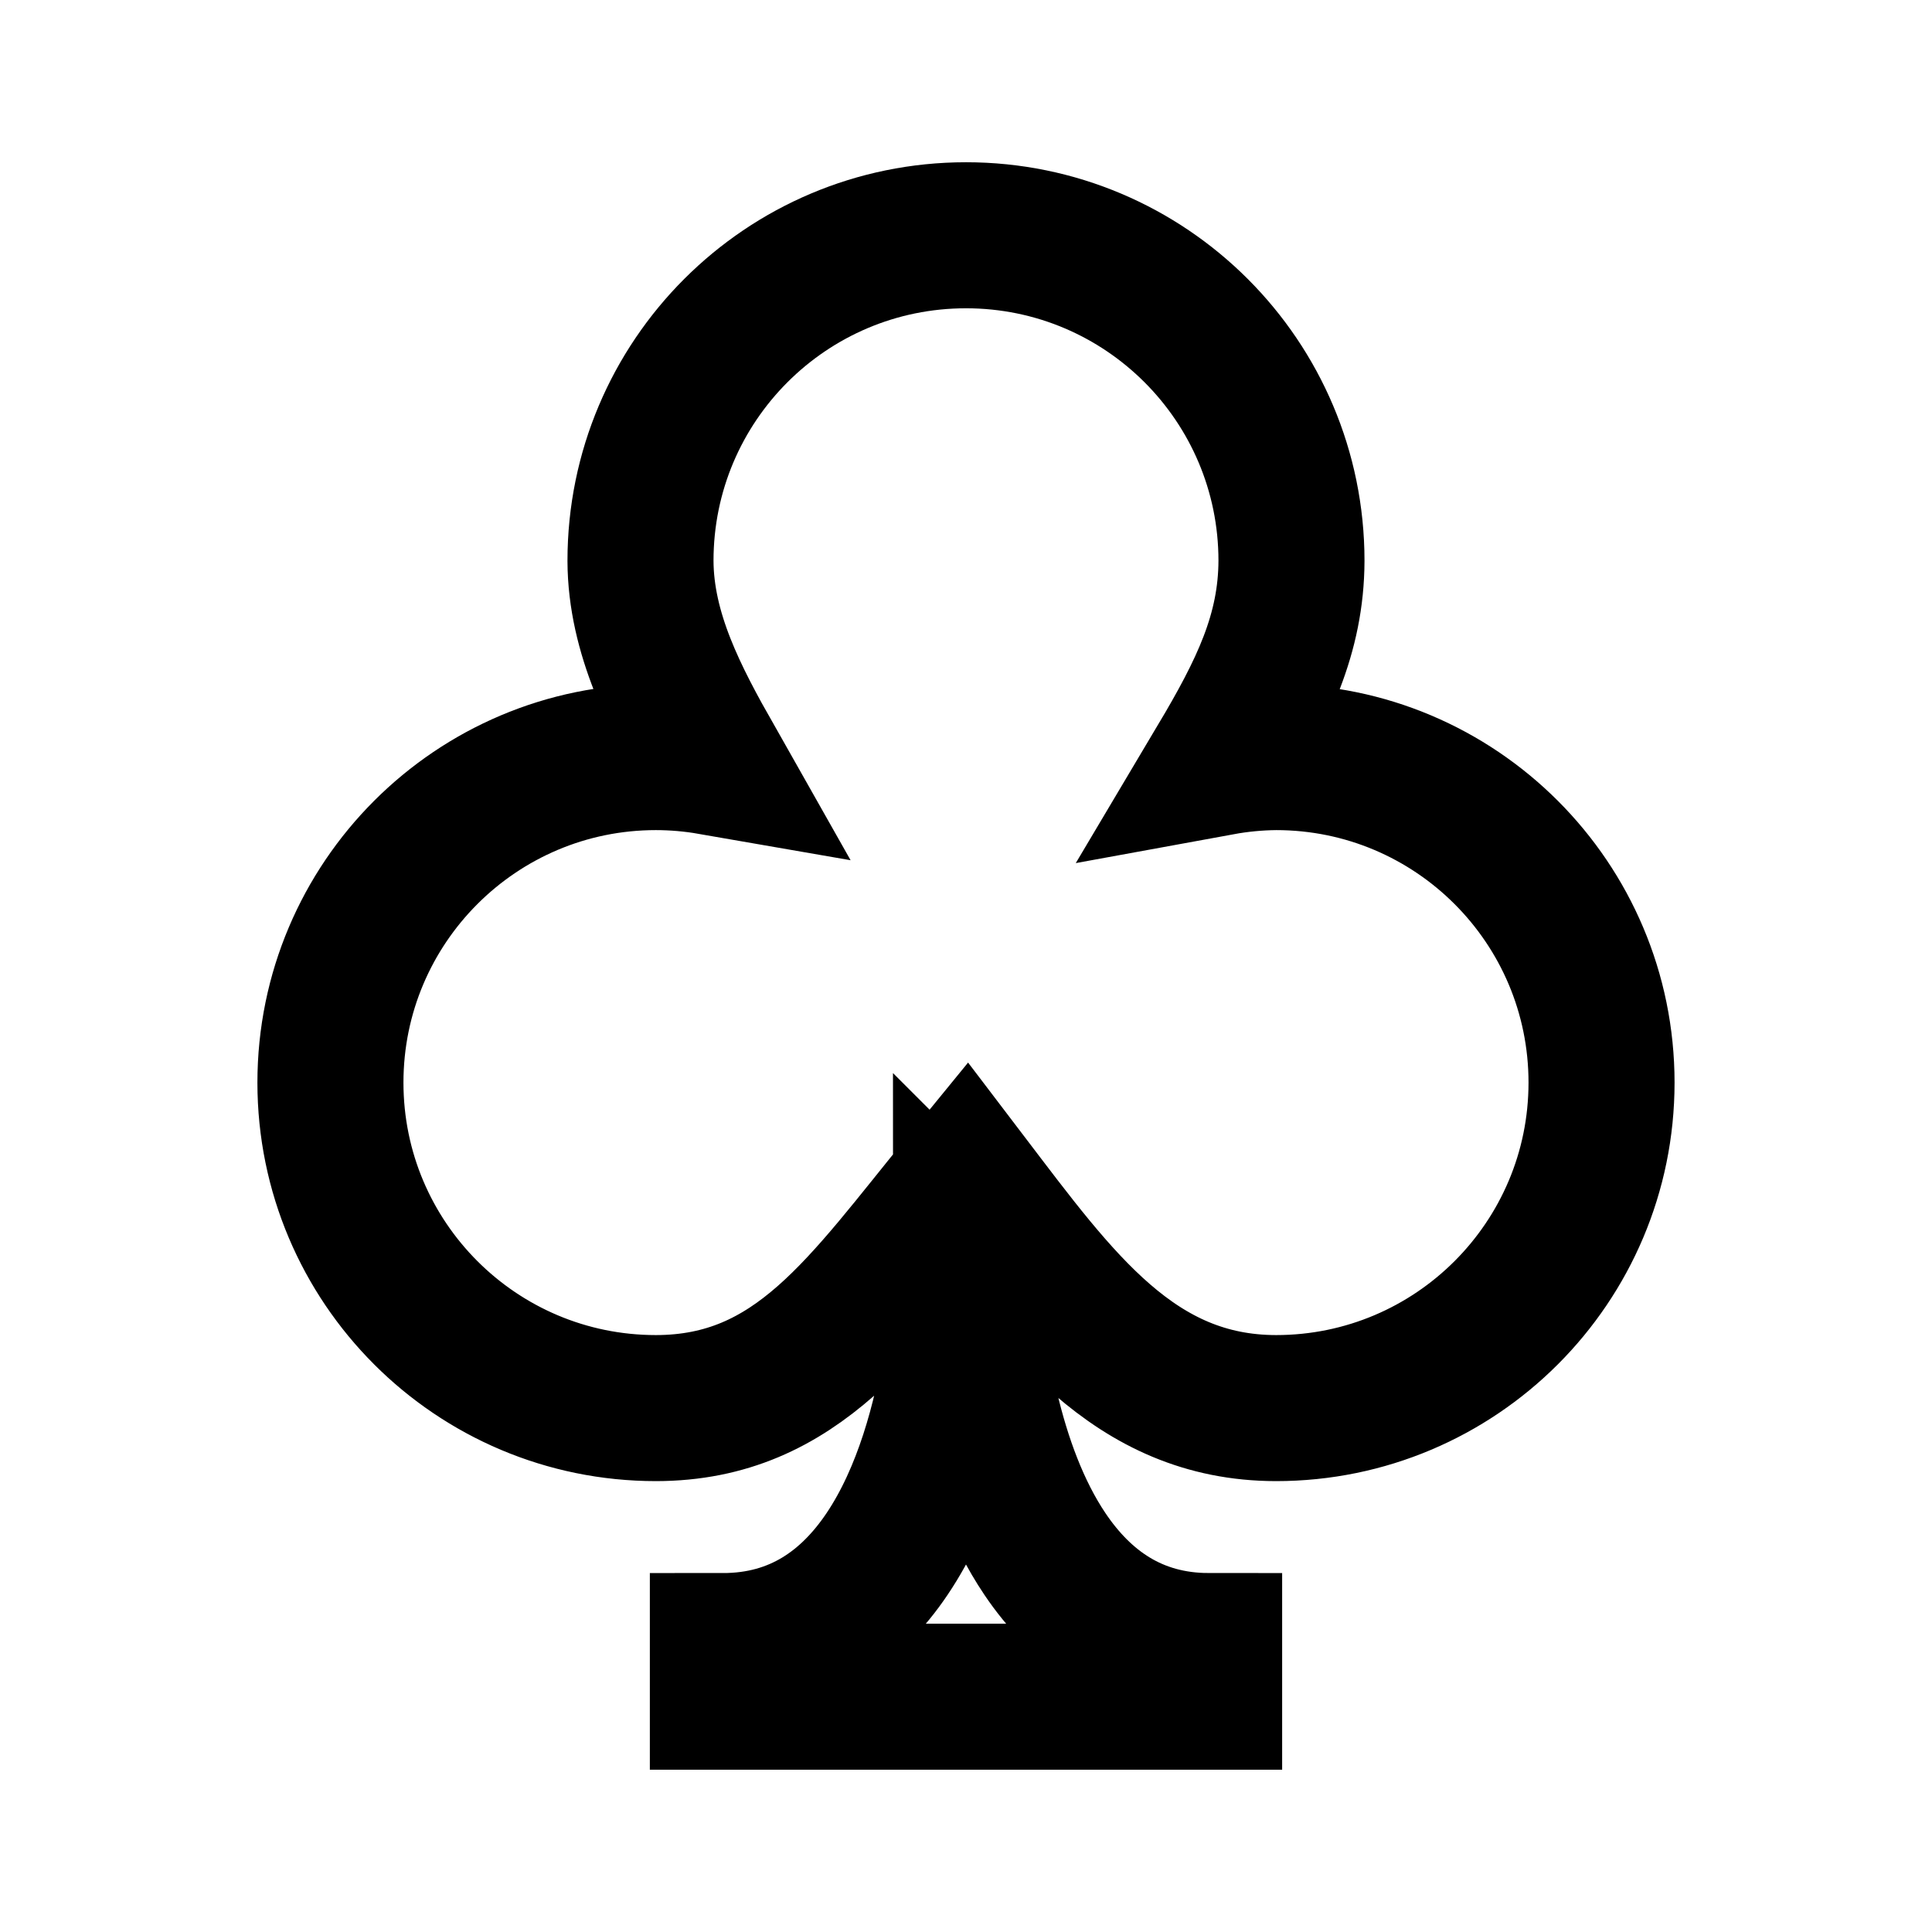 <?xml version="1.0" encoding="UTF-8" standalone="no"?>
<!-- Created with Inkscape (http://www.inkscape.org/) -->

<svg
   width="500"
   height="500"
   viewBox="0 0 132.292 132.292"
   version="1.1"
   id="svg8"
   sodipodi:docname="icon-club-empty.svg"
   inkscape:version="1.3.2 (091e20ef0f, 2023-11-25, custom)"
   xmlns:inkscape="http://www.inkscape.org/namespaces/inkscape"
   xmlns:sodipodi="http://sodipodi.sourceforge.net/DTD/sodipodi-0.dtd"
   xmlns="http://www.w3.org/2000/svg"
   xmlns:svg="http://www.w3.org/2000/svg"
   xmlns:rdf="http://www.w3.org/1999/02/22-rdf-syntax-ns#"
   xmlns:cc="http://creativecommons.org/ns#"
   xmlns:dc="http://purl.org/dc/elements/1.1/">
  <defs
     id="defs2">
    <rect
       x="55.575"
       y="30.16"
       width="57.598"
       height="89.311"
       id="rect8511" />
    <rect
       x="149.548"
       y="177.661"
       width="463.955"
       height="453.971"
       id="rect23850" />
    <rect
       x="147.252"
       y="156.083"
       width="361.721"
       height="326.916"
       id="rect5407" />
    <clipPath
       clipPathUnits="userSpaceOnUse"
       id="clipPath1">
      <path
         id="path1"
         style="fill:#000000;fill-opacity:1;stroke:none;stroke-width:37.795;stroke-linecap:round;stroke-miterlimit:4;stroke-dasharray:none;stroke-opacity:1"
         d="m 42.302,183.557 c -14.632,0.094 -25.429,13.992 -26.363,26.391 -2.122,28.147 50.173,72.437 50.173,72.437 0,0 52.364,-44.291 50.242,-72.437 -0.935,-12.399 -11.731,-26.297 -26.363,-26.391 -10.078,-0.065 -19.305,5.534 -23.845,14.424 -4.539,-8.89 -13.766,-14.489 -23.844,-14.424 z"
         sodipodi:nodetypes="cscsccc" />
    </clipPath>
  </defs>
  <sodipodi:namedview
     id="base"
     pagecolor="#ffffff"
     bordercolor="#666666"
     borderopacity="1.0"
     inkscape:pageopacity="0.0"
     inkscape:pageshadow="2"
     inkscape:zoom="0.94909298"
     inkscape:cx="92.720104"
     inkscape:cy="417.24047"
     inkscape:document-units="mm"
     inkscape:current-layer="layer1"
     showgrid="false"
     units="px"
     inkscape:window-width="1916"
     inkscape:window-height="1156"
     inkscape:window-x="0"
     inkscape:window-y="21"
     inkscape:window-maximized="1"
     inkscape:pagecheckerboard="0"
     inkscape:object-paths="true"
     inkscape:snap-object-midpoints="true"
     inkscape:snap-others="true"
     inkscape:object-nodes="false"
     inkscape:showpageshadow="2"
     inkscape:deskcolor="#d1d1d1" />
  <g
     inkscape:label="Layer 1"
     inkscape:groupmode="layer"
     id="layer1"
     transform="translate(0,-164.708)">
    <path
       id="path5"
       style="fill:none;fill-opacity:1;stroke:#000000;stroke-width:10;stroke-linecap:square;stroke-dasharray:none;stroke-opacity:1"
       d="m 66.146,180.818 c -12.31,6e-5 -22.288,9.979 -22.289,22.289 0.018,5.001 2.392,9.474 4.825,13.769 -1.244,-0.216 -2.504,-0.325 -3.767,-0.327 -12.31,6e-5 -22.289,9.979 -22.289,22.289 6.4e-5,12.31 9.979,22.288 22.289,22.289 9.719,-0.013 14.267,-7.088 21.23,-15.592 6.292,8.267 11.511,15.58 21.23,15.592 12.31,-6e-5 22.288,-9.979 22.289,-22.289 -6e-5,-12.31 -9.979,-22.289 -22.289,-22.289 -1.272,0.012 -2.541,0.133 -3.793,0.362 2.88,-4.843 4.834,-8.788 4.851,-13.804 -6.4e-5,-12.31 -9.979,-22.288 -22.289,-22.289 z m 0,69.439 c 0,0 2.46e-4,12.84 -5.409,20.865 -2.459,3.648 -6.036,6.3 -11.239,6.3 v 3.467 h 16.648 16.648 v -3.467 c -5.202,0 -8.78,-2.653 -11.239,-6.3 -3.934,-5.836 -5.007,-14.22 -5.3,-18.358 -0.073,-1.035 -0.097,-1.804 -0.105,-2.202 -0.004,-0.199 -0.004,-0.305 -0.004,-0.305 z"
       sodipodi:nodetypes="ccccccccccccccscccccssscc" />
  </g>
</svg>
